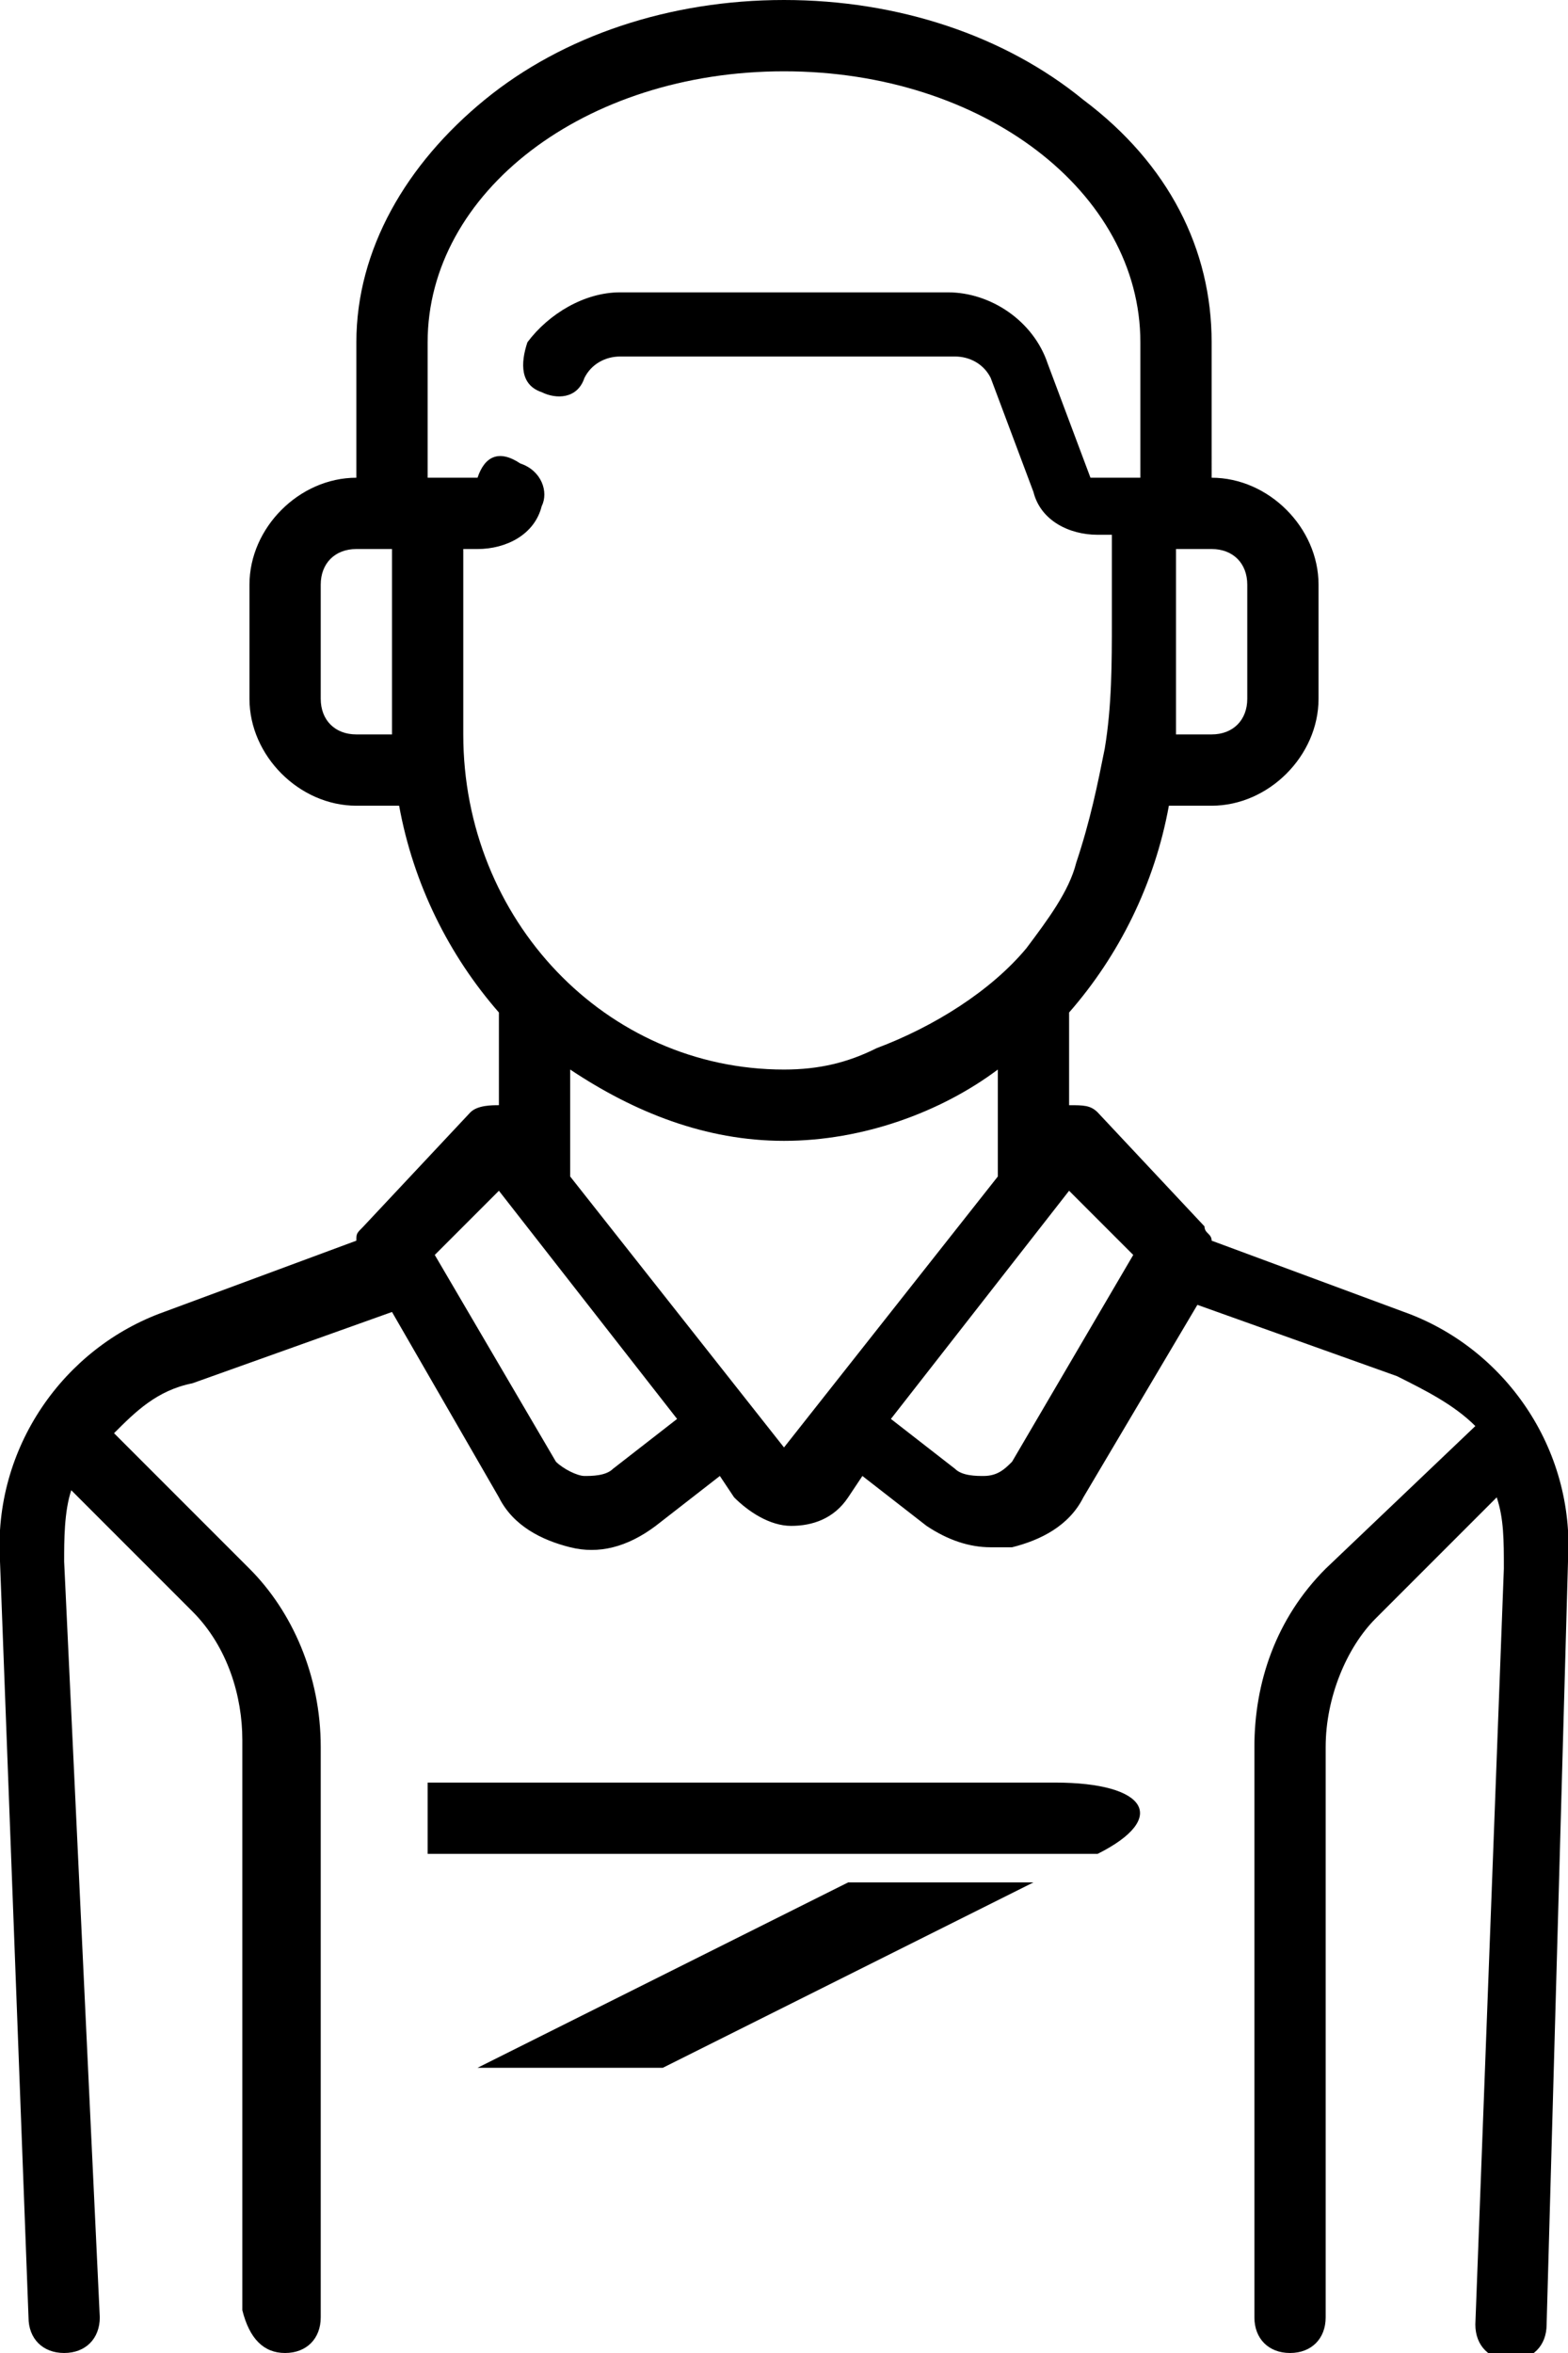 <?xml version="1.0" encoding="utf-8"?>
<!-- Generator: Adobe Illustrator 23.0.1, SVG Export Plug-In . SVG Version: 6.00 Build 0)  -->
<svg version="1.1" id="Calque_1" xmlns="http://www.w3.org/2000/svg" xmlns:xlink="http://www.w3.org/1999/xlink" x="0px" y="0px"
	 viewBox="0 0 22 33" style="enable-background:new 0 0 22 33;" xml:space="preserve">
<g>
	<g>
		<path d="M6.7,29h2.6l5.2-2.6h-2.6L6.7,29z M14.8,25H6v1h9.4C16.4,25.5,16.1,25,14.8,25z M19.7,18.4l-2.7-1c0-0.1-0.1-0.1-0.1-0.2
			l-1.5-1.6c-0.1-0.1-0.2-0.1-0.4-0.1c0,0,0,0,0,0v-1.3c0.7-0.8,1.2-1.8,1.4-2.9H17c0.8,0,1.5-0.7,1.5-1.5V8.2
			c0-0.8-0.7-1.5-1.5-1.5h0V4.8c0-1.3-0.6-2.5-1.8-3.4C14.1,0.5,12.6,0,11,0C9.4,0,7.9,0.5,6.8,1.4C5.7,2.3,5,3.5,5,4.8v1.9h0
			c-0.8,0-1.5,0.7-1.5,1.5v1.6c0,0.8,0.7,1.5,1.5,1.5h0.6c0.2,1.1,0.7,2.1,1.4,2.9v1.3c0,0,0,0,0,0c-0.1,0-0.3,0-0.4,0.1l-1.5,1.6
			c-0.1,0.1-0.1,0.1-0.1,0.2l-2.7,1c-1.4,0.5-2.4,1.9-2.3,3.5l0.4,10.6c0,0.3,0.2,0.5,0.5,0.5c0,0,0,0,0,0c0.3,0,0.5-0.2,0.5-0.5
			L0.9,21.9c0-0.3,0-0.7,0.1-1l1.7,1.7c0.5,0.5,0.7,1.2,0.7,1.8v8C3.5,32.8,3.7,33,4,33c0.3,0,0.5-0.2,0.5-0.5v-8c0-1-0.4-1.9-1-2.5
			l-1.9-1.9c0.3-0.3,0.6-0.6,1.1-0.7l2.8-1L7,21c0.2,0.4,0.6,0.6,1,0.7c0.4,0.1,0.8,0,1.2-0.3l0.9-0.7l0.2,0.3
			c0.2,0.2,0.5,0.4,0.8,0.4c0.3,0,0.6-0.1,0.8-0.4l0.2-0.3l0.9,0.7c0.3,0.2,0.6,0.3,0.9,0.3c0.1,0,0.2,0,0.3,0
			c0.4-0.1,0.8-0.3,1-0.7l1.6-2.7l2.8,1c0.4,0.2,0.8,0.4,1.1,0.7L18.6,22c-0.7,0.7-1,1.6-1,2.5v8c0,0.3,0.2,0.5,0.5,0.5
			c0.3,0,0.5-0.2,0.5-0.5v-8c0-0.7,0.3-1.4,0.7-1.8l1.7-1.7c0.1,0.3,0.1,0.6,0.1,1l-0.4,10.6c0,0.3,0.2,0.5,0.5,0.5c0,0,0,0,0,0
			c0.3,0,0.5-0.2,0.5-0.5L22,21.9C22.1,20.3,21.1,18.9,19.7,18.4z M16.5,7.7H17c0.3,0,0.5,0.2,0.5,0.5v1.6c0,0.3-0.2,0.5-0.5,0.5
			h-0.5V7.7z M5.5,10.3H5c-0.3,0-0.5-0.2-0.5-0.5V8.2c0-0.3,0.2-0.5,0.5-0.5h0.5V10.3z M6.5,10.3V7.7h0.2c0.4,0,0.8-0.2,0.9-0.6
			c0.1-0.2,0-0.5-0.3-0.6C7,6.3,6.8,6.4,6.7,6.7c0,0,0,0,0,0H6V4.8C6,2.7,8.2,1,11,1s5,1.7,5,3.8v1.9h-0.7c0,0,0,0,0,0l-0.6-1.6
			c-0.2-0.6-0.8-1-1.4-1H8.7c-0.5,0-1,0.3-1.3,0.7C7.3,5.1,7.3,5.4,7.6,5.5c0.2,0.1,0.5,0.1,0.6-0.2c0.1-0.2,0.3-0.3,0.5-0.3h4.7
			c0.2,0,0.4,0.1,0.5,0.3l0.6,1.6c0.1,0.4,0.5,0.6,0.9,0.6h0.2c0,0.4,0,0.8,0,1.2c0,0.6,0,1.2-0.1,1.8c-0.1,0.5-0.2,1-0.4,1.6
			c-0.1,0.4-0.4,0.8-0.7,1.2c-0.5,0.6-1.3,1.1-2.1,1.4C11.9,14.9,11.5,15,11,15C8.5,15,6.5,12.9,6.5,10.3z M8.6,20.6
			c-0.1,0.1-0.3,0.1-0.4,0.1c-0.1,0-0.3-0.1-0.4-0.2l-1.7-2.9l0.9-0.9l2.5,3.2L8.6,20.6z M11,20.3C11,20.3,11,20.4,11,20.3
			C11,20.4,11,20.3,11,20.3L8,16.5V15c0.9,0.6,1.9,1,3,1c1.1,0,2.2-0.4,3-1v1.5L11,20.3z M14.2,20.5c-0.1,0.1-0.2,0.2-0.4,0.2
			c-0.1,0-0.3,0-0.4-0.1l-0.9-0.7l2.5-3.2l0.9,0.9L14.2,20.5z"/>
	</g>
</g>
</svg>
